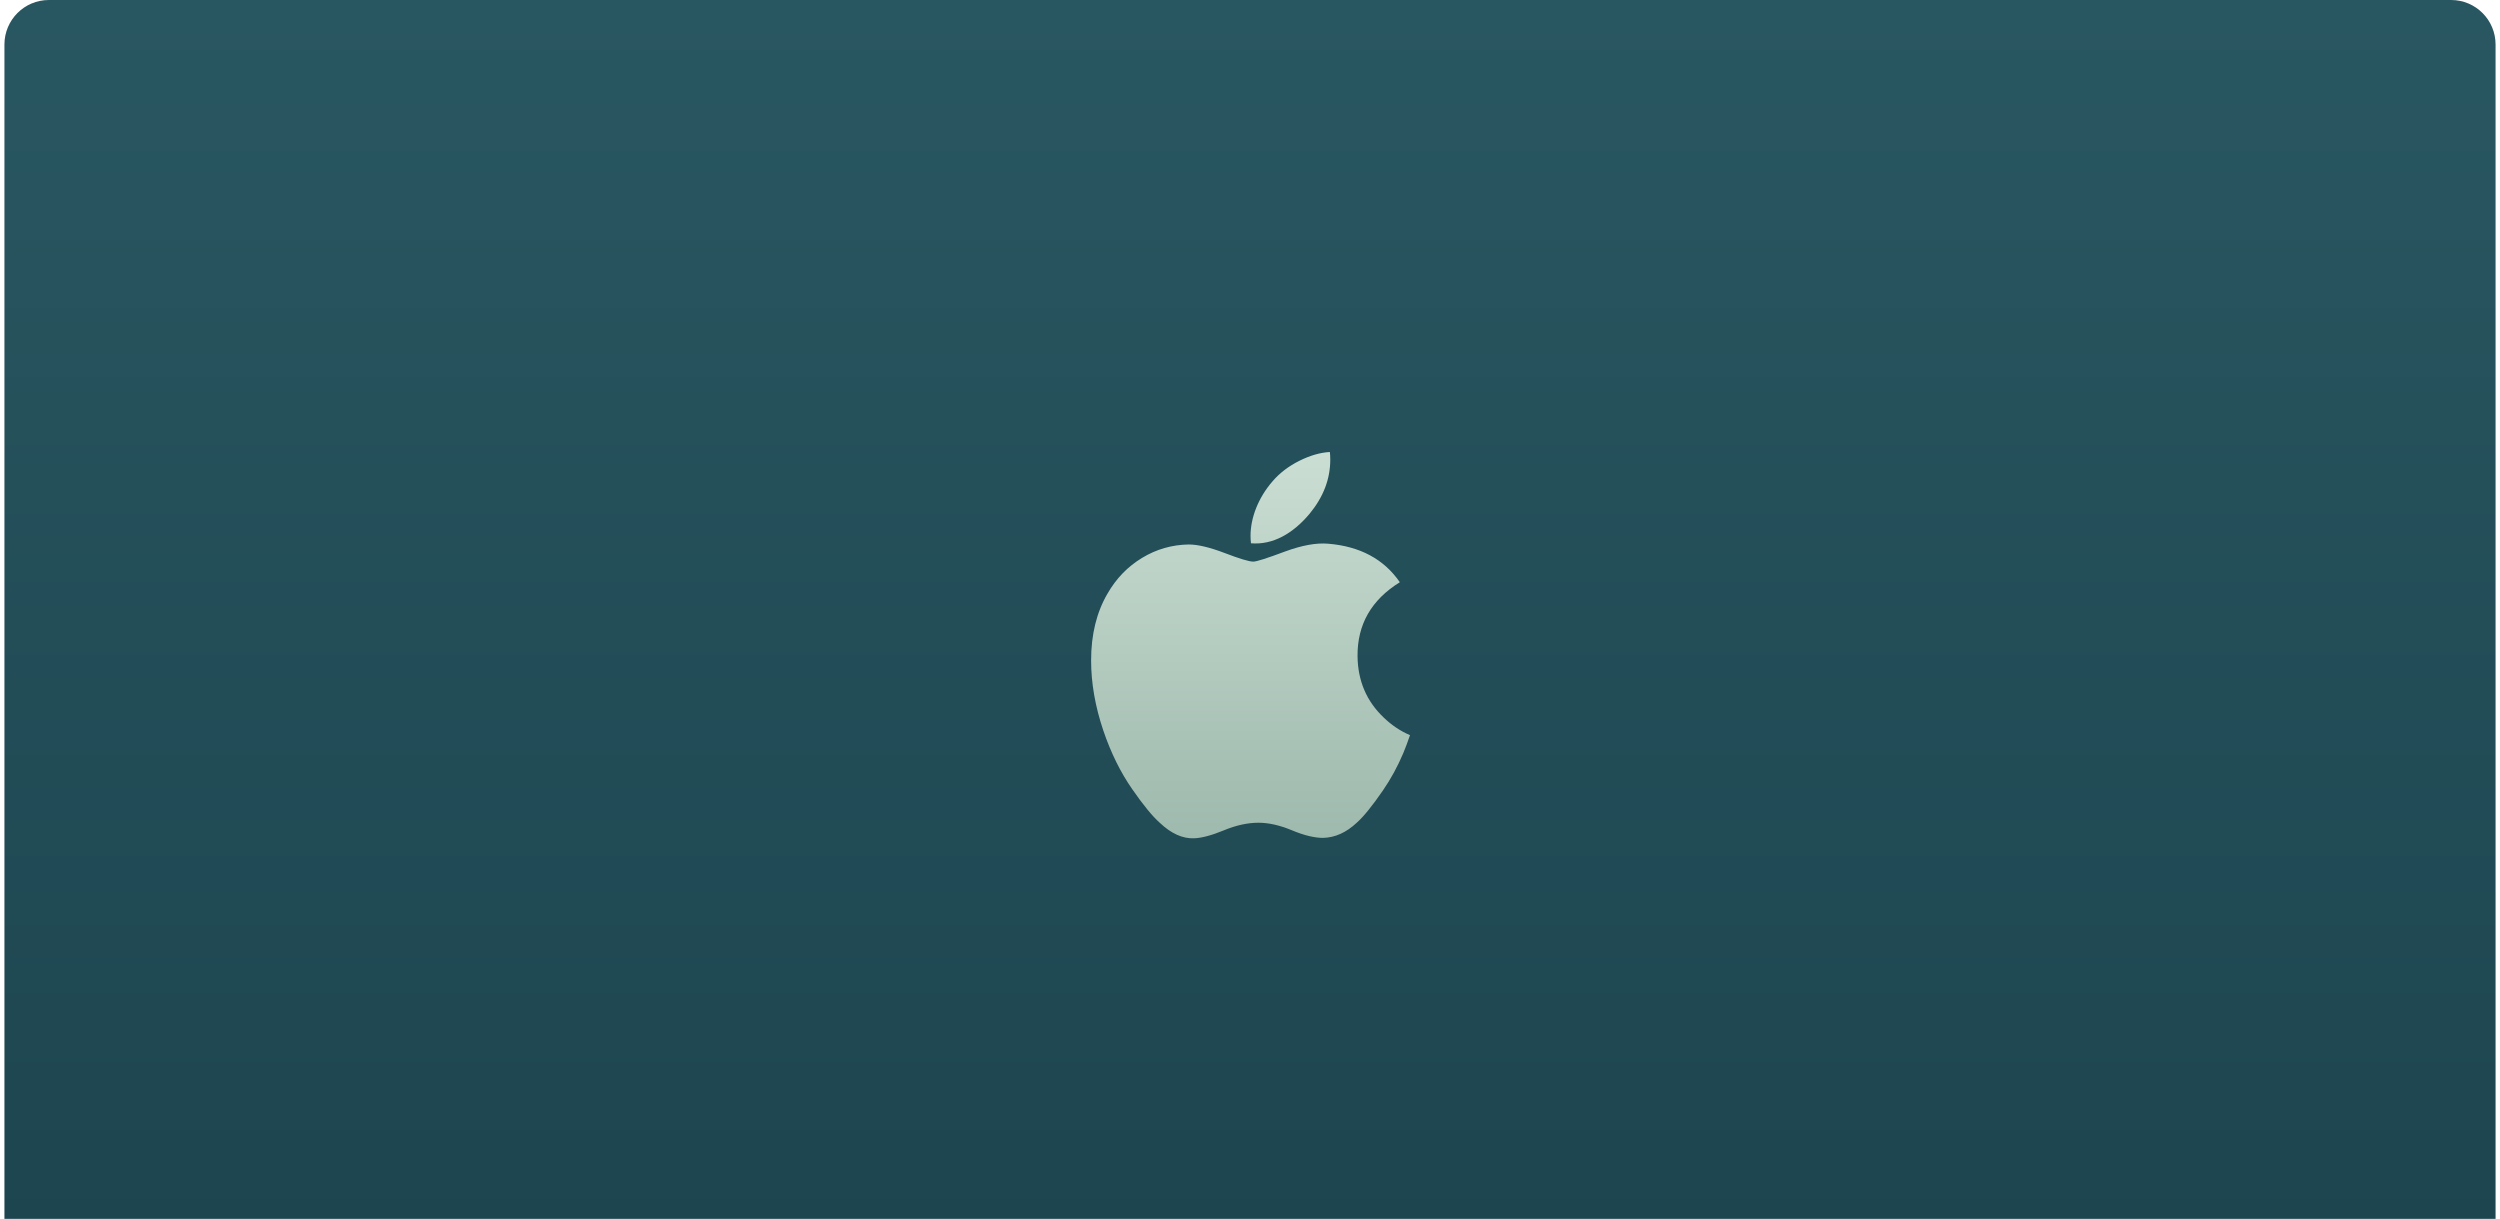<svg width="361" height="176" viewBox="0 0 361 176" fill="none" xmlns="http://www.w3.org/2000/svg">
<path d="M7.058 0C3.513 0 0.64 2.879 0.64 6.43V240.821C0.64 244.372 3.513 247.251 7.058 247.251H353.942C357.487 247.251 360.36 244.372 360.36 240.821V6.43C360.36 2.879 357.487 0 353.942 0H7.058Z" fill="url(#paint0_linear_14910_52)"/>
<path d="M192.091 66.385C192.091 69.175 191.092 71.78 189.101 74.191C186.698 77.057 183.792 78.713 180.641 78.452C180.601 78.118 180.577 77.765 180.577 77.395C180.577 74.717 181.72 71.85 183.749 69.507C184.762 68.32 186.05 67.334 187.613 66.547C189.172 65.771 190.646 65.343 192.033 65.269C192.051 65.435 192.065 65.601 192.074 65.766C192.085 65.973 192.091 66.18 192.091 66.385Z" fill="url(#paint1_linear_14910_52)"/>
<path d="M202.639 108.742C201.812 110.691 200.834 112.485 199.7 114.134C198.155 116.383 196.889 117.939 195.914 118.803C194.402 120.222 192.782 120.949 191.048 120.99C189.803 120.99 188.301 120.628 186.553 119.895C184.799 119.165 183.188 118.803 181.714 118.803C180.169 118.803 178.511 119.165 176.738 119.895C174.962 120.628 173.532 121.011 172.438 121.049C170.775 121.121 169.117 120.374 167.462 118.803C166.406 117.863 165.085 116.252 163.502 113.969C161.804 111.531 160.408 108.704 159.315 105.481C158.143 102 157.556 98.629 157.556 95.365C157.556 91.627 158.348 88.402 159.934 85.7C161.18 83.53 162.838 81.818 164.913 80.561C166.988 79.304 169.23 78.664 171.644 78.623C172.965 78.623 174.698 79.04 176.85 79.859C178.997 80.682 180.376 81.099 180.98 81.099C181.432 81.099 182.963 80.611 185.559 79.639C188.014 78.738 190.086 78.364 191.783 78.511C196.383 78.89 199.838 80.74 202.136 84.073C198.023 86.617 195.988 90.179 196.029 94.748C196.066 98.308 197.331 101.27 199.818 103.622C200.945 104.713 202.204 105.557 203.604 106.156C203.301 107.055 202.98 107.916 202.639 108.742Z" fill="url(#paint2_linear_14910_52)"/>
<defs>
<linearGradient id="paint0_linear_14910_52" x1="180.5" y1="0" x2="180.5" y2="247.251" gradientUnits="userSpaceOnUse">
<stop stop-color="#295761"/>
<stop offset="1" stop-color="#183E49"/>
</linearGradient>
<linearGradient id="paint1_linear_14910_52" x1="180.58" y1="65.269" x2="180.58" y2="121.053" gradientUnits="userSpaceOnUse">
<stop stop-color="#CBDED3"/>
<stop offset="1" stop-color="#9EB9AD"/>
</linearGradient>
<linearGradient id="paint2_linear_14910_52" x1="180.58" y1="65.269" x2="180.58" y2="121.053" gradientUnits="userSpaceOnUse">
<stop stop-color="#CBDED3"/>
<stop offset="1" stop-color="#9EB9AD"/>
</linearGradient>
</defs>
</svg>
